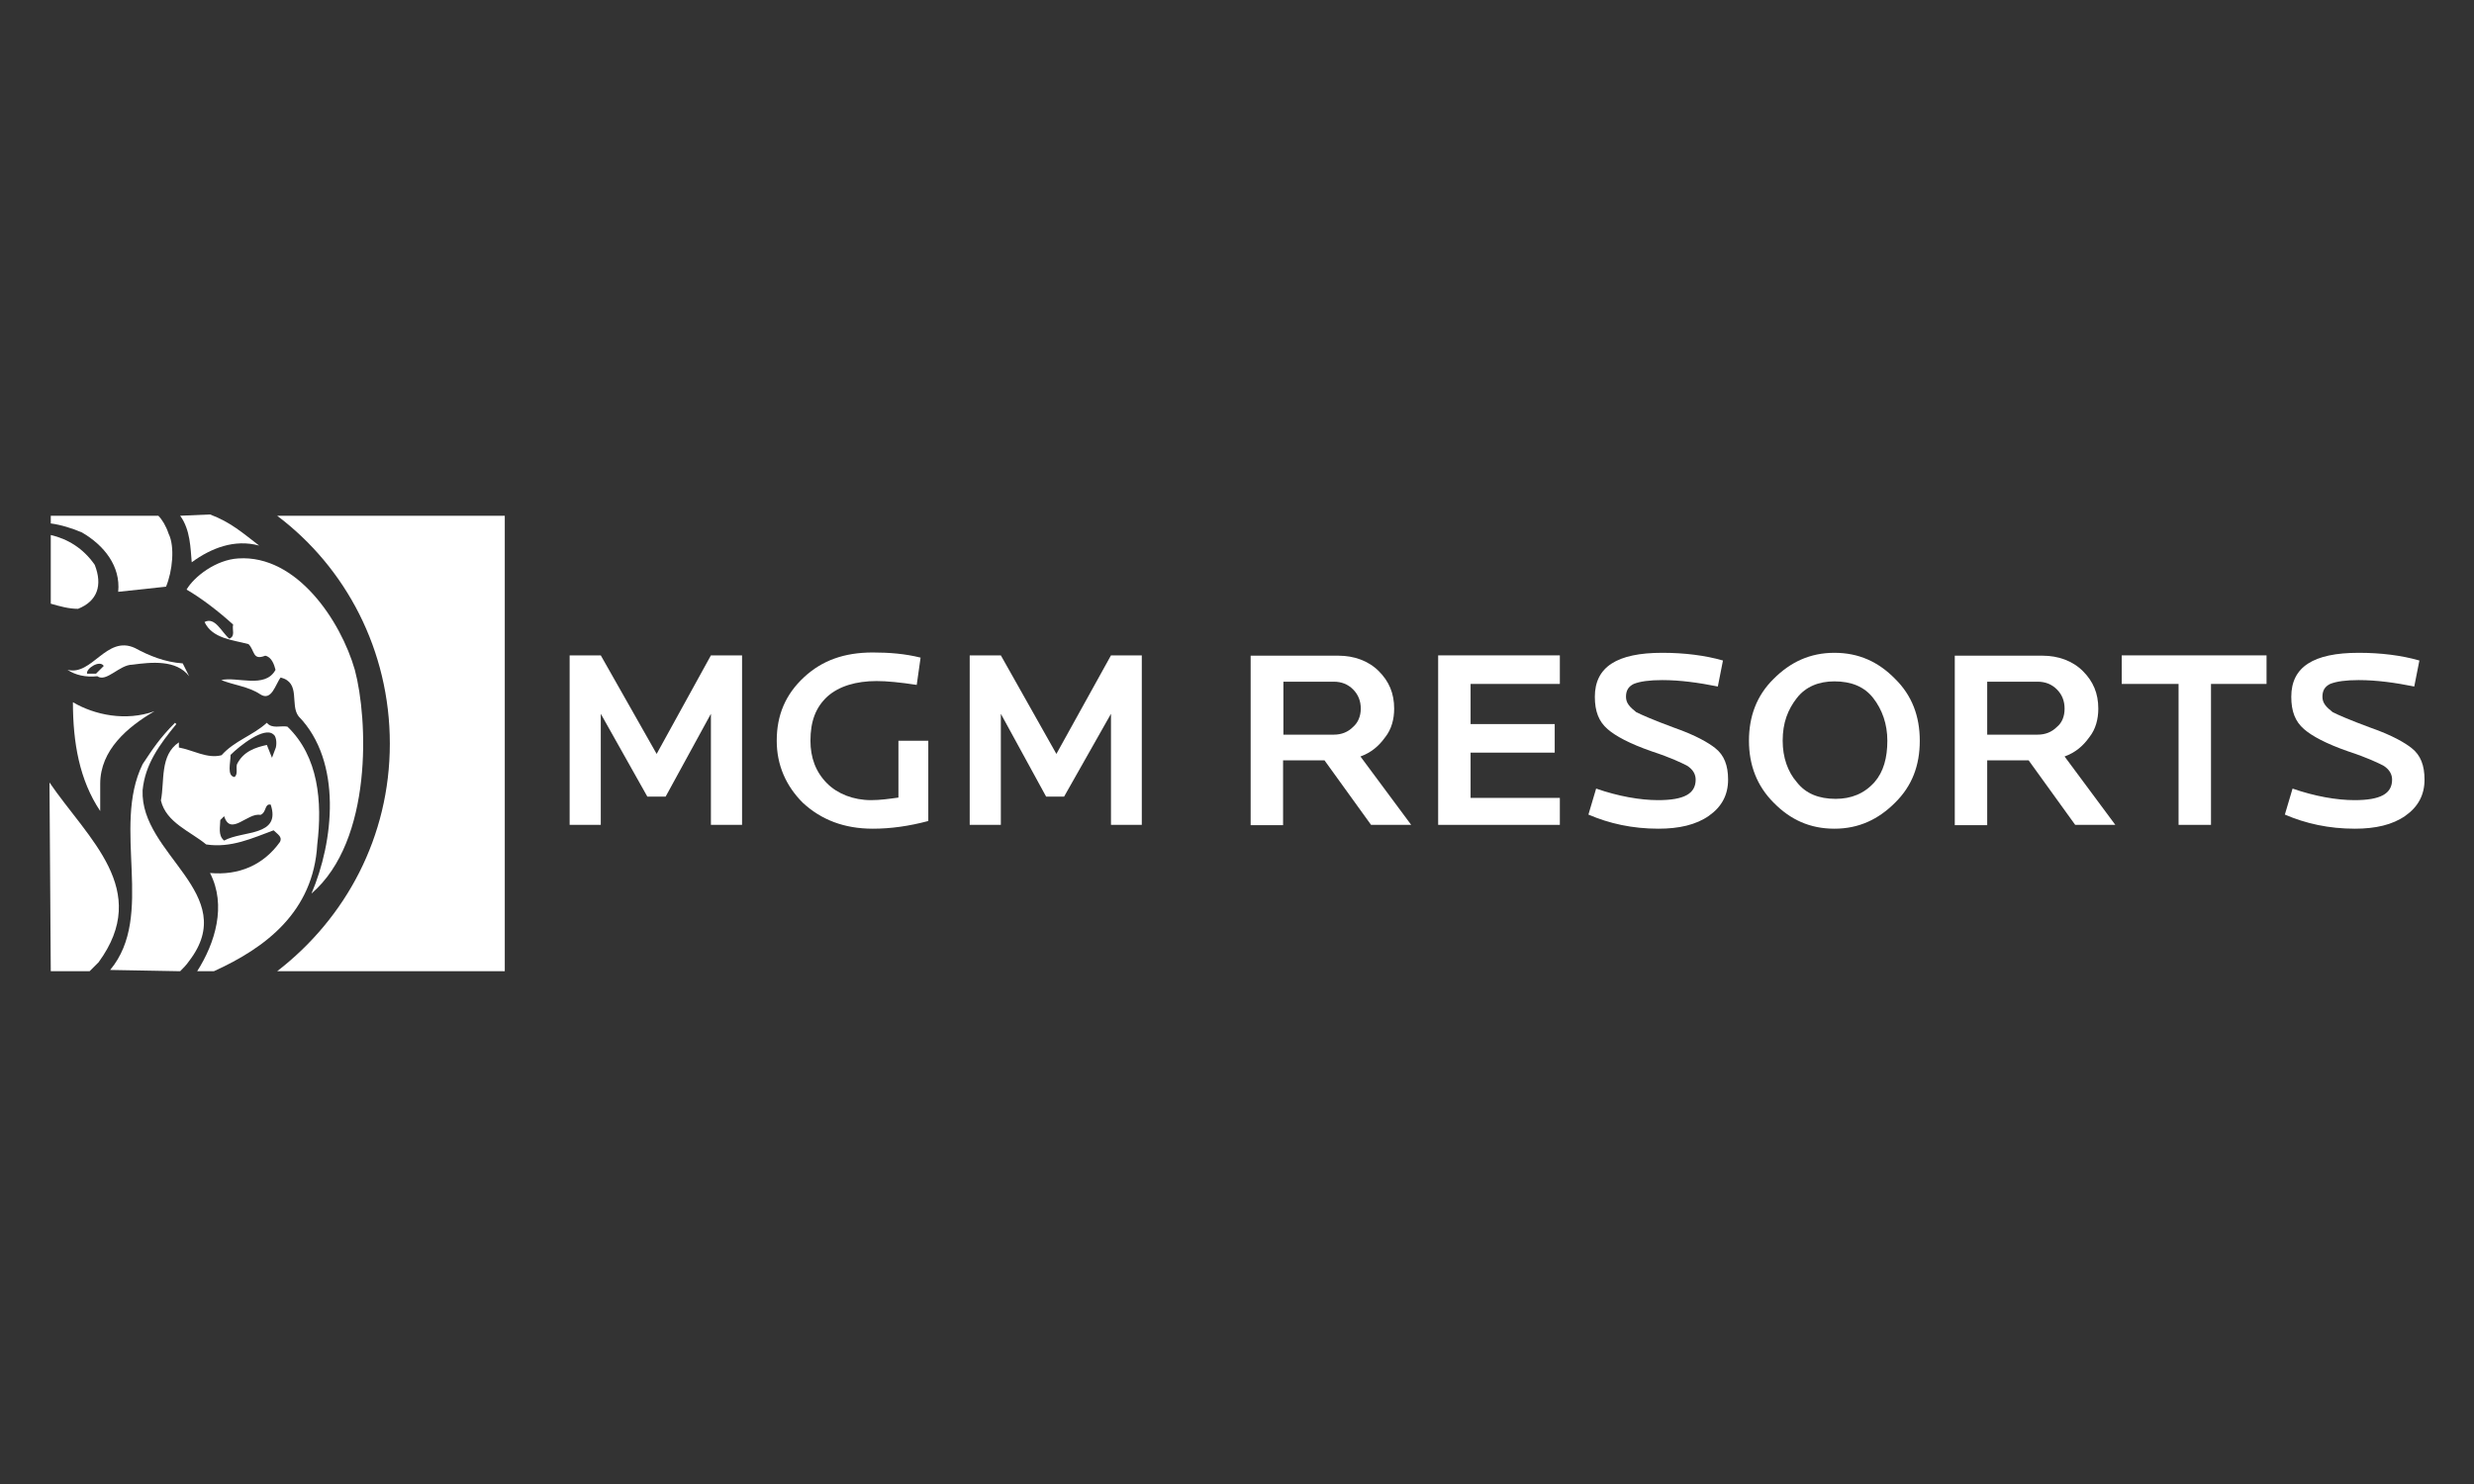 <?xml version="1.0" encoding="UTF-8"?>
<svg xmlns="http://www.w3.org/2000/svg" width="500" height="300" viewBox="0 0 500 300" fill="none">
  <rect x="0" y="0" width="500" height="300" fill="#333333" stroke="none"/>
  <path d="M149.972 166.75H143.677V144.297L134.527 161.039H130.829L121.419 144.297V166.75H115.125V132.487H121.419L132.71 152.409L143.677 132.487H149.972V166.75Z" fill="white"></path>
  <path d="M187.609 165.971C183.716 167.009 180.017 167.528 176.383 167.528C170.608 167.528 165.935 165.711 162.237 162.272C158.862 158.898 156.98 154.68 156.98 149.748C156.98 144.492 158.797 140.339 162.496 136.9C166.13 133.525 170.608 131.903 176.383 131.903C179.757 131.903 182.937 132.163 186.052 132.941L185.273 138.457C181.899 137.938 179.238 137.679 177.162 137.679C173.009 137.679 169.569 138.717 167.233 140.793C164.832 143 163.794 145.855 163.794 149.748C163.794 153.123 164.832 156.043 167.168 158.379C169.245 160.455 172.425 161.753 176.058 161.753C177.875 161.753 179.692 161.494 181.574 161.234V149.748H187.609V165.971Z" fill="white"></path>
  <path d="M230.76 166.75H224.531V144.297L215.057 161.039H211.423L202.273 144.297V166.75H195.979V132.487H202.273L213.499 152.409L224.531 132.487H230.76V166.75Z" fill="white"></path>
  <path d="M275.015 143.259C275.015 141.702 274.496 140.404 273.458 139.366C272.42 138.327 271.122 137.808 269.565 137.808H259.377V148.515H269.565C271.122 148.515 272.42 147.996 273.458 146.958C274.431 146.114 275.015 144.817 275.015 143.259ZM285.203 166.75H277.092L267.683 153.707H259.312V166.815H252.758V132.552H270.538C273.653 132.552 276.573 133.59 278.649 135.667C280.726 137.743 281.764 140.144 281.764 143.259C281.764 145.336 281.245 147.412 279.947 149.034C278.649 150.851 277.092 152.149 274.951 152.928L285.203 166.75Z" fill="white"></path>
  <path d="M315.248 166.75H290.654V132.487H315.248V138.262H297.208V146.374H314.21V152.149H297.208V161.299H315.248V166.75Z" fill="white"></path>
  <path d="M349.251 157.6C349.251 160.715 347.953 163.116 345.358 164.933C342.762 166.75 339.323 167.528 335.17 167.528C329.914 167.528 325.241 166.49 321.023 164.673L322.581 159.417C327.058 160.974 331.471 161.753 335.105 161.753C340.361 161.753 342.697 160.455 342.697 157.6C342.697 156.562 342.178 155.523 340.88 154.745C339.842 154.226 337.765 153.187 333.807 151.89C329.33 150.332 326.474 148.775 324.917 147.412C323.1 145.855 322.321 143.778 322.321 140.858C322.321 134.823 326.799 131.968 335.948 131.968C340.426 131.968 344.579 132.487 348.213 133.525L347.175 138.782C343.281 138.003 339.582 137.484 335.948 137.484C333.353 137.484 331.471 137.743 330.173 138.262C329.135 138.782 328.616 139.56 328.616 140.858C328.616 142.156 329.394 142.935 330.692 143.973C331.73 144.492 334.067 145.53 338.284 147.088C342.762 148.645 345.358 150.202 346.655 151.241C348.472 152.668 349.251 154.745 349.251 157.6Z" fill="white"></path>
  <path d="M381.437 149.748C381.437 146.374 380.399 143.454 378.582 141.118C376.765 138.782 374.104 137.743 370.73 137.743C367.615 137.743 364.954 138.782 363.138 141.118C361.321 143.454 360.282 146.114 360.282 149.748C360.282 153.123 361.321 156.043 363.138 158.119C364.954 160.455 367.615 161.493 370.989 161.493C374.104 161.493 376.765 160.455 378.841 158.119C380.658 156.043 381.437 153.187 381.437 149.748ZM387.991 149.748C387.991 154.745 386.433 158.898 382.994 162.272C379.62 165.647 375.662 167.528 370.73 167.528C365.798 167.528 361.84 165.711 358.465 162.272C355.091 158.898 353.469 154.68 353.469 149.748C353.469 144.816 355.026 140.599 358.465 137.224C361.84 133.85 365.798 131.968 370.73 131.968C375.662 131.968 379.62 133.785 382.994 137.224C386.433 140.599 387.991 144.816 387.991 149.748Z" fill="white"></path>
  <path d="M417.257 143.259C417.257 141.702 416.738 140.404 415.7 139.366C414.662 138.327 413.364 137.808 411.806 137.808H401.618V148.515H411.806C413.364 148.515 414.662 147.996 415.7 146.958C416.738 146.114 417.257 144.817 417.257 143.259ZM427.51 166.75H419.399L409.989 153.707H401.618V166.815H395.064V132.552H412.845C415.959 132.552 418.879 133.59 420.956 135.667C423.033 137.743 424.071 140.144 424.071 143.259C424.071 145.336 423.552 147.412 422.254 149.034C420.956 150.851 419.399 152.149 417.257 152.928L427.51 166.75Z" fill="white"></path>
  <path d="M458.073 138.262H446.846V166.75H440.292V138.262H428.807V132.487H458.073V138.262Z" fill="white"></path>
  <path d="M490.001 157.6C490.001 160.715 488.703 163.116 486.108 164.933C483.512 166.75 480.073 167.528 475.92 167.528C470.664 167.528 465.991 166.49 461.773 164.673L463.331 159.417C467.808 160.974 472.221 161.753 475.855 161.753C481.111 161.753 483.447 160.455 483.447 157.6C483.447 156.562 482.928 155.523 481.63 154.745C480.592 154.226 478.515 153.187 474.557 151.89C470.079 150.332 467.224 148.775 465.667 147.412C463.85 145.855 463.071 143.778 463.071 140.858C463.071 134.823 467.549 131.968 476.698 131.968C481.176 131.968 485.329 132.487 488.963 133.525L487.925 138.782C484.031 138.003 480.332 137.484 476.698 137.484C474.103 137.484 472.221 137.743 470.923 138.262C469.885 138.782 469.366 139.56 469.366 140.858C469.366 142.156 470.144 142.935 471.442 143.973C472.48 144.492 474.817 145.53 479.034 147.088C483.512 148.645 486.108 150.202 487.405 151.241C489.222 152.668 490.001 154.745 490.001 157.6Z" fill="white"></path>
  <path d="M14.738 141.961C14.738 150.073 16.036 157.665 20.254 163.959V158.444C20.254 151.63 25.77 146.958 31.221 143.778C25.445 145.855 19.151 144.557 14.738 141.961Z" fill="white"></path>
  <path d="M19.41 136.186H17.593C17.334 135.148 20.189 133.331 20.968 134.629L19.41 136.186ZM13.635 135.407C15.192 136.446 17.269 136.965 19.67 136.705C21.487 138.003 24.147 134.369 26.743 134.369C30.636 133.85 35.633 133.331 38.228 136.705L36.931 134.11C33.297 133.85 30.117 132.552 27.262 130.995C21.487 128.334 18.631 136.705 13.635 135.407Z" fill="white"></path>
  <path d="M10.26 122.04C12.077 122.559 13.894 123.078 15.775 123.078C19.669 121.521 20.772 118.341 19.15 114.188C16.814 110.814 13.634 108.932 10.26 108.153V122.04Z" fill="white"></path>
  <path d="M36.412 196.34C36.931 195.821 37.71 195.042 38.229 194.264C48.676 180.636 28.3 172.785 28.82 159.742C29.339 154.485 32.194 150.592 35.633 146.374L35.374 146.114C32.259 149.229 30.896 151.371 28.82 154.485C22.525 167.334 31.415 185.114 22.266 196.081L36.412 196.34Z" fill="white"></path>
  <path d="M78.787 150.332C78.787 169.151 69.897 185.633 56.01 196.34H102.018V104.26H56.01C69.897 114.707 78.787 131.449 78.787 150.332Z" fill="white"></path>
  <path d="M10.26 196.34H18.111L19.928 194.523C30.635 179.858 17.852 169.67 10 158.184L10.26 196.34Z" fill="white"></path>
  <path d="M31.998 104.26H10.26V105.817C12.336 106.077 14.737 106.855 16.554 107.634C21.032 110.23 24.406 114.448 23.887 119.639L33.556 118.601C34.853 115.486 35.373 110.489 34.075 107.894C33.556 106.336 32.777 105.038 31.998 104.26Z" fill="white"></path>
  <path d="M36.412 104.26C38.489 107.115 38.489 110.814 38.748 113.669C42.642 110.814 47.379 108.932 52.375 110.294C49.001 107.699 46.6 105.557 42.447 104L36.412 104.26Z" fill="white"></path>
  <path d="M55.749 151.111L54.97 153.188L53.932 150.592C51.596 151.111 49.195 151.89 47.897 154.485C47.637 155.264 48.156 156.562 47.378 157.081C45.82 156.821 46.599 154.226 46.599 152.603C48.416 150.787 53.413 146.828 55.23 148.45C55.749 148.71 56.008 150.008 55.749 151.111ZM45.301 169.929C44.003 168.891 44.522 167.074 44.522 165.776L45.301 164.998C46.599 169.151 50.038 164.219 52.634 164.738C53.932 164.219 53.413 162.402 54.71 162.662C56.852 169.151 49 167.853 45.301 169.929ZM64.12 170.708C65.158 162.078 64.379 152.928 58.085 146.893C56.787 146.634 54.97 147.412 53.932 146.114C51.076 148.71 47.378 149.748 44.782 152.668C41.927 153.447 39.007 151.63 36.151 151.111C36.151 150.592 36.151 150.332 36.151 150.073C32.258 152.668 33.296 157.925 32.518 161.818C33.556 166.296 38.553 168.112 41.667 170.708C46.664 171.487 51.076 169.41 55.294 167.853C56.073 168.632 57.111 169.151 56.592 170.189C53.218 174.926 48.221 177.003 42.446 176.483C45.82 183.037 43.484 190.63 39.85 196.34H43.225C53.672 191.603 63.341 184.335 64.12 170.708Z" fill="white"></path>
  <path d="M71.71 135.407C68.855 125.479 59.965 112.111 48.154 112.89C43.677 113.15 39.264 116.524 37.707 119.185C40.822 121.001 44.261 123.662 47.116 126.258C46.857 127.296 47.635 128.594 46.338 129.113C44.78 127.815 43.482 124.635 41.341 125.739C42.898 129.113 47.116 129.372 50.231 130.216C51.529 131.514 51.01 133.59 53.605 132.552C54.903 132.812 55.422 134.369 55.682 135.407C53.605 139.301 47.83 136.705 44.715 137.484C47.311 138.522 50.231 138.782 52.567 140.339C54.903 141.896 55.682 138.263 56.72 136.965C60.873 138.003 58.537 142.48 60.354 144.817C69.244 153.966 67.427 170.189 62.95 180.636C75.409 169.929 74.371 145.336 71.71 135.407Z" fill="white"></path>
</svg>
